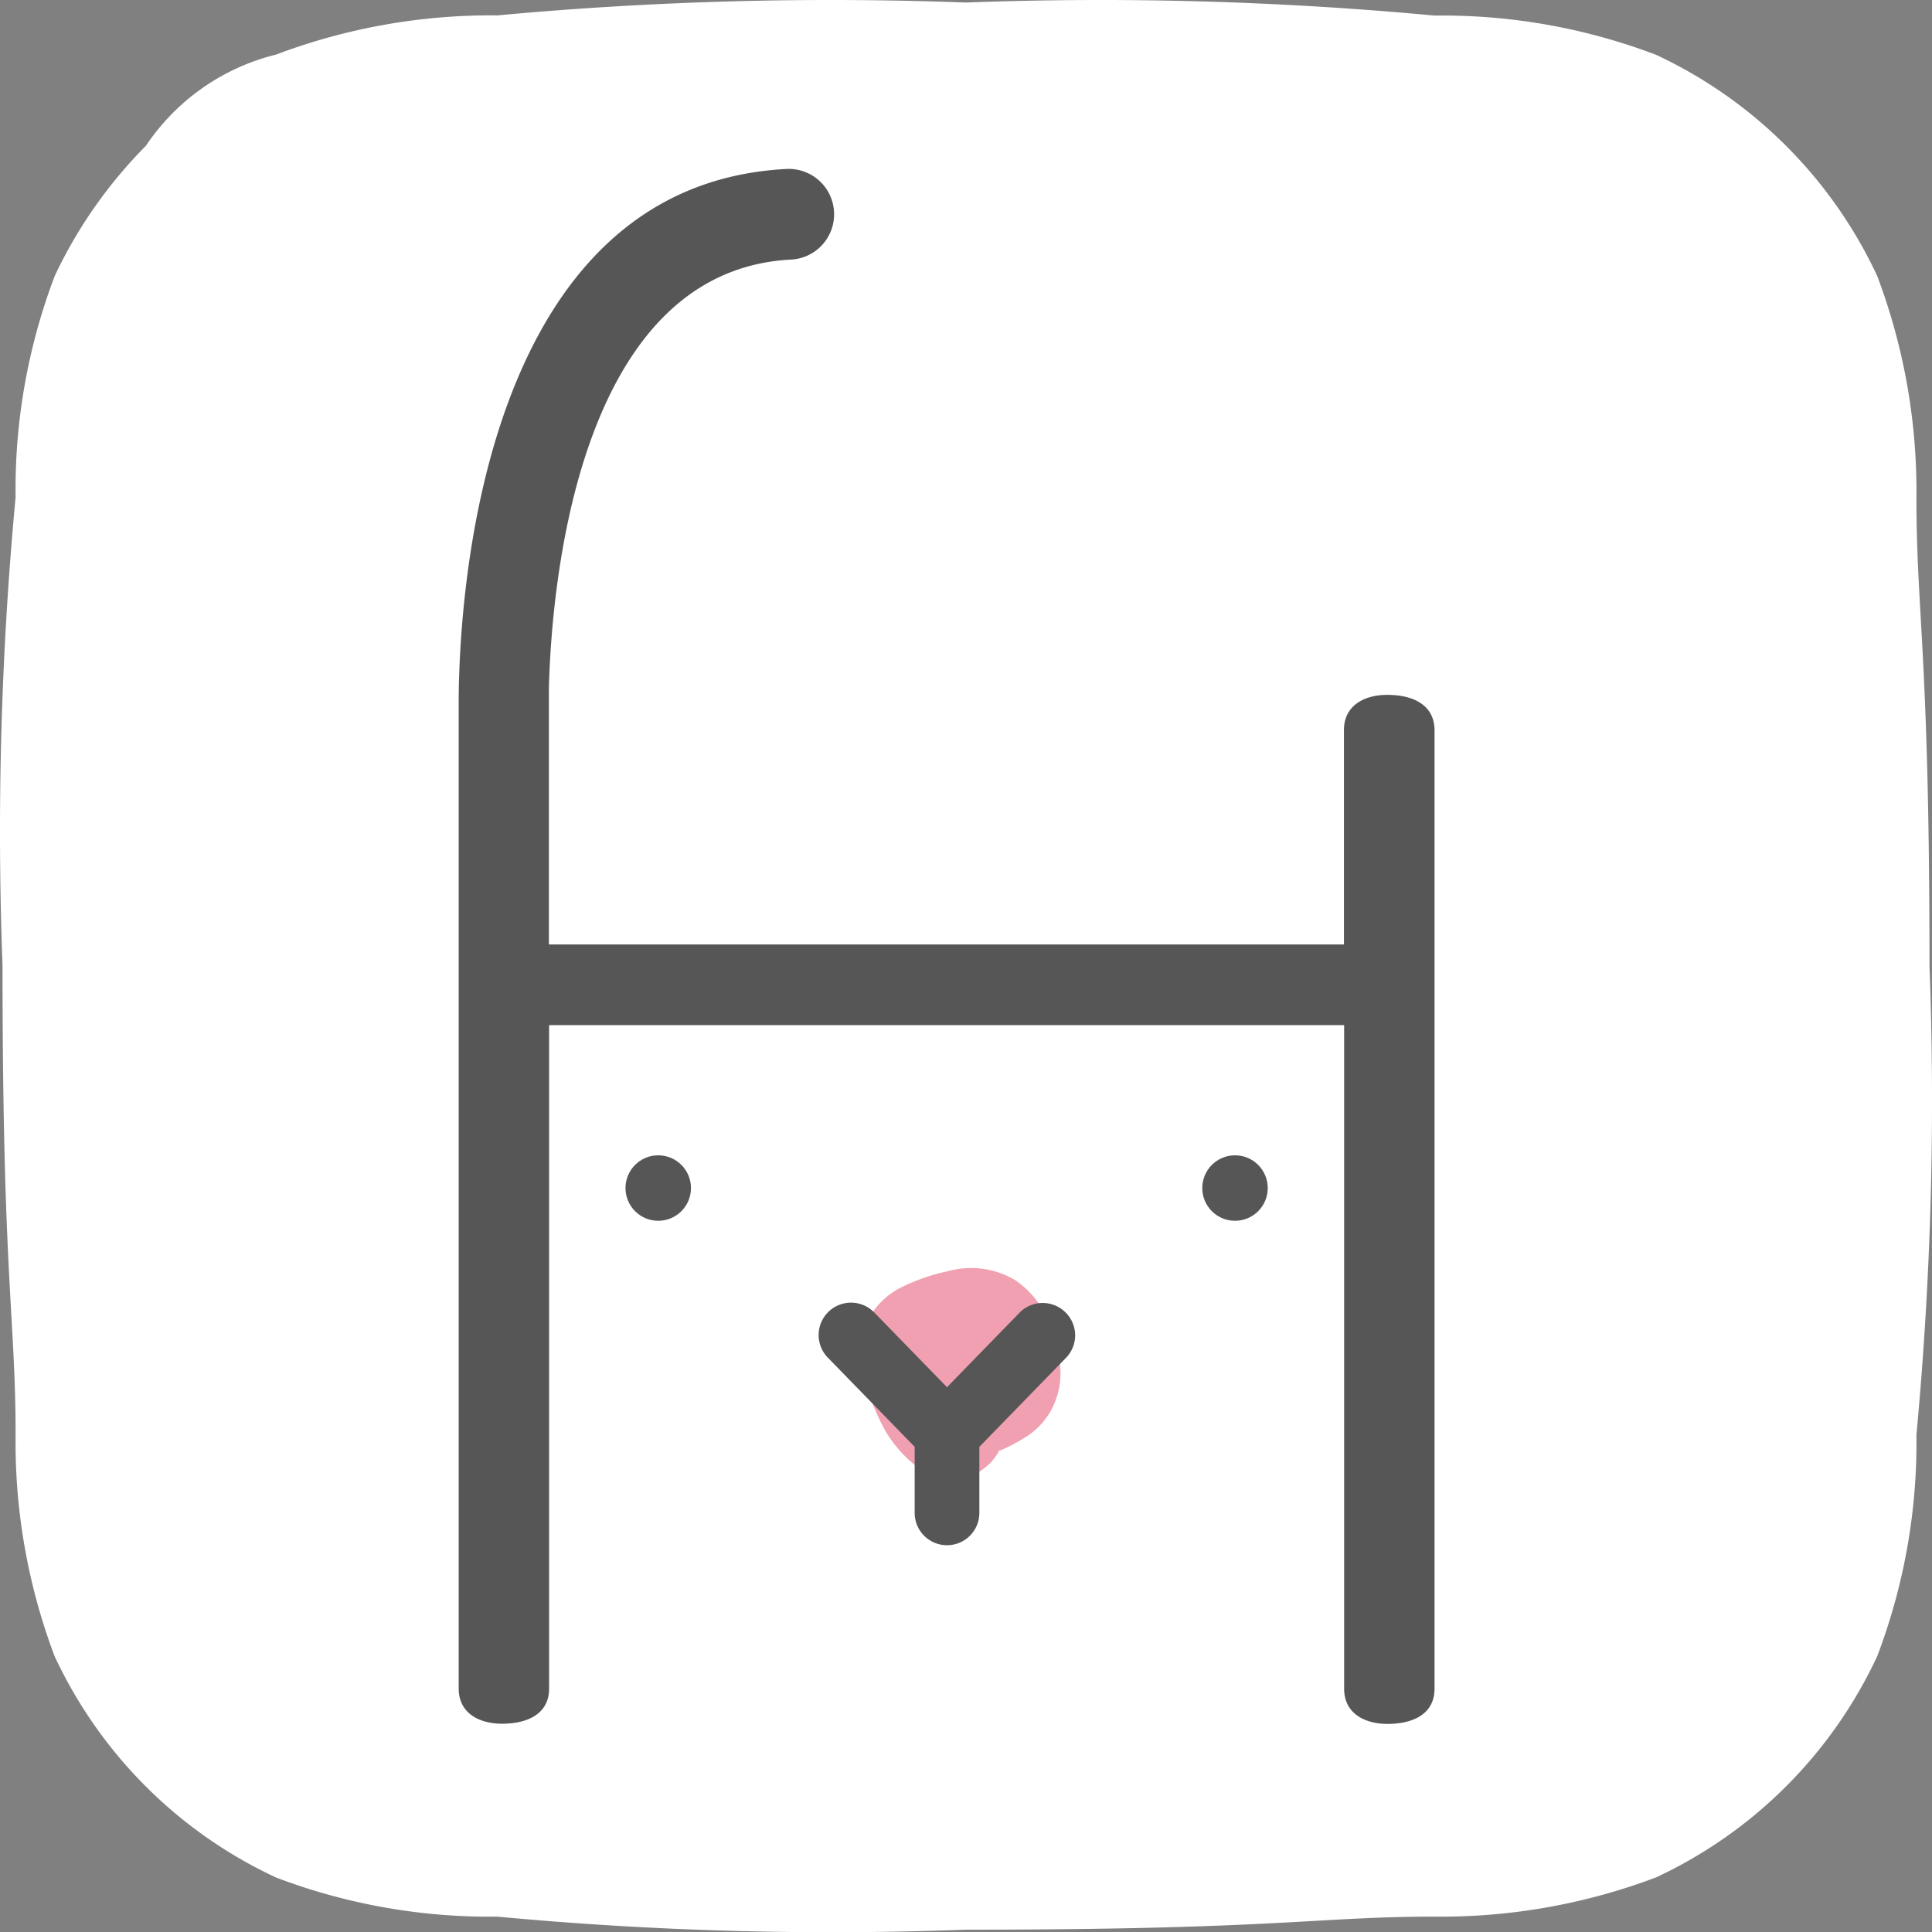 <svg xmlns="http://www.w3.org/2000/svg" width="99.149" height="99.159" viewBox="0 0 99.149 99.159">
  <rect x="0" y="0" width="99.149" height="99.159" fill="#808080" stroke="none"/>
  <defs>
    <style>
      .cls-1 {
        fill: #fff;
        fill-rule: evenodd;
      }

      .cls-2 {
        fill: #f0a0b1;
      }

      .cls-3 {
        fill: #565656;
      }
    </style>
  </defs>
  <g id="g_387" transform="translate(-802 882)">
    <g id="g_386">
      <g id="g_385">
        <path id="p_869" class="cls-1" d="M49.57.13A183.884,183.884,0,0,1,73.62.8,30.832,30.832,0,0,1,84.98,2.81,23.451,23.451,0,0,1,96.34,14.17a31.249,31.249,0,0,1,2.01,11.36c0,6.01.67,8.02.67,24.05a183.884,183.884,0,0,1-.67,24.05,30.832,30.832,0,0,1-2.01,11.36A23.451,23.451,0,0,1,84.98,96.35a31.249,31.249,0,0,1-11.36,2.01c-6.01,0-8.02.67-24.05.67a183.884,183.884,0,0,1-24.05-.67,30.832,30.832,0,0,1-11.36-2.01A23.451,23.451,0,0,1,2.8,84.99a31.082,31.082,0,0,1-2-11.37C.8,67.61.13,65.6.13,49.57A183.884,183.884,0,0,1,.8,25.52,30.832,30.832,0,0,1,2.81,14.16,23.96,23.96,0,0,1,7.49,7.48,11.287,11.287,0,0,1,14.17,2.8,31.249,31.249,0,0,1,25.53.79,185.439,185.439,0,0,1,49.57.13" transform="translate(802 -882)"/>
        <g id="g_380" transform="translate(802 -882)">
          <path id="p_870" class="cls-2" d="M53.97,68.25a7.387,7.387,0,0,0-.54-1.18,4.762,4.762,0,0,0-1.34-1.38,4.449,4.449,0,0,0-3.46-.45,10.051,10.051,0,0,0-2.26.77,3.9,3.9,0,0,0-2.12,2.46,4.805,4.805,0,0,0,.28,2.85,11.677,11.677,0,0,0,.91,2.12,6.473,6.473,0,0,0,2,2.1,2.759,2.759,0,0,0,3.78-.99.689.689,0,0,0,.03-.08,8.858,8.858,0,0,0,1.37-.71,3.8,3.8,0,0,0,1.34-1.42,3.962,3.962,0,0,0,.46-2.03A6.674,6.674,0,0,0,53.97,68.25Z"/>
          <path id="p_871" class="cls-3" d="M71.19,35.66c-1.11,0-2.22.5-2.22,1.81v11H28.17V35.25c.14-5.05,1.43-21.38,12.45-21.93a2.328,2.328,0,0,0-.23-4.65c-15.67.79-16.8,21.92-16.85,27.09h0V86.65c0,1.31,1.11,1.81,2.22,1.81,1.31,0,2.42-.5,2.42-1.81V52.61h40.8V86.66c0,1.31,1.11,1.81,2.22,1.81,1.31,0,2.42-.5,2.42-1.81V37.47C73.61,36.16,72.5,35.66,71.19,35.66Z"/>
          <path id="p_872" class="cls-3" d="M54.67,67.34a1.66,1.66,0,0,0-2.35.03L48.6,71.19l-3.72-3.82a1.662,1.662,0,1,0-2.38,2.32l4.44,4.56v3.39a1.66,1.66,0,1,0,3.32,0V74.25l4.44-4.56A1.651,1.651,0,0,0,54.67,67.34Z"/>
          <circle id="타원_16" class="cls-3" cx="1.68" cy="1.68" r="1.68" transform="translate(32.1 59.29)"/>
          <circle id="타원_17" class="cls-3" cx="1.68" cy="1.68" r="1.68" transform="translate(61.7 59.29)"/>
        </g>
      </g>
    </g>
  </g>
</svg>

